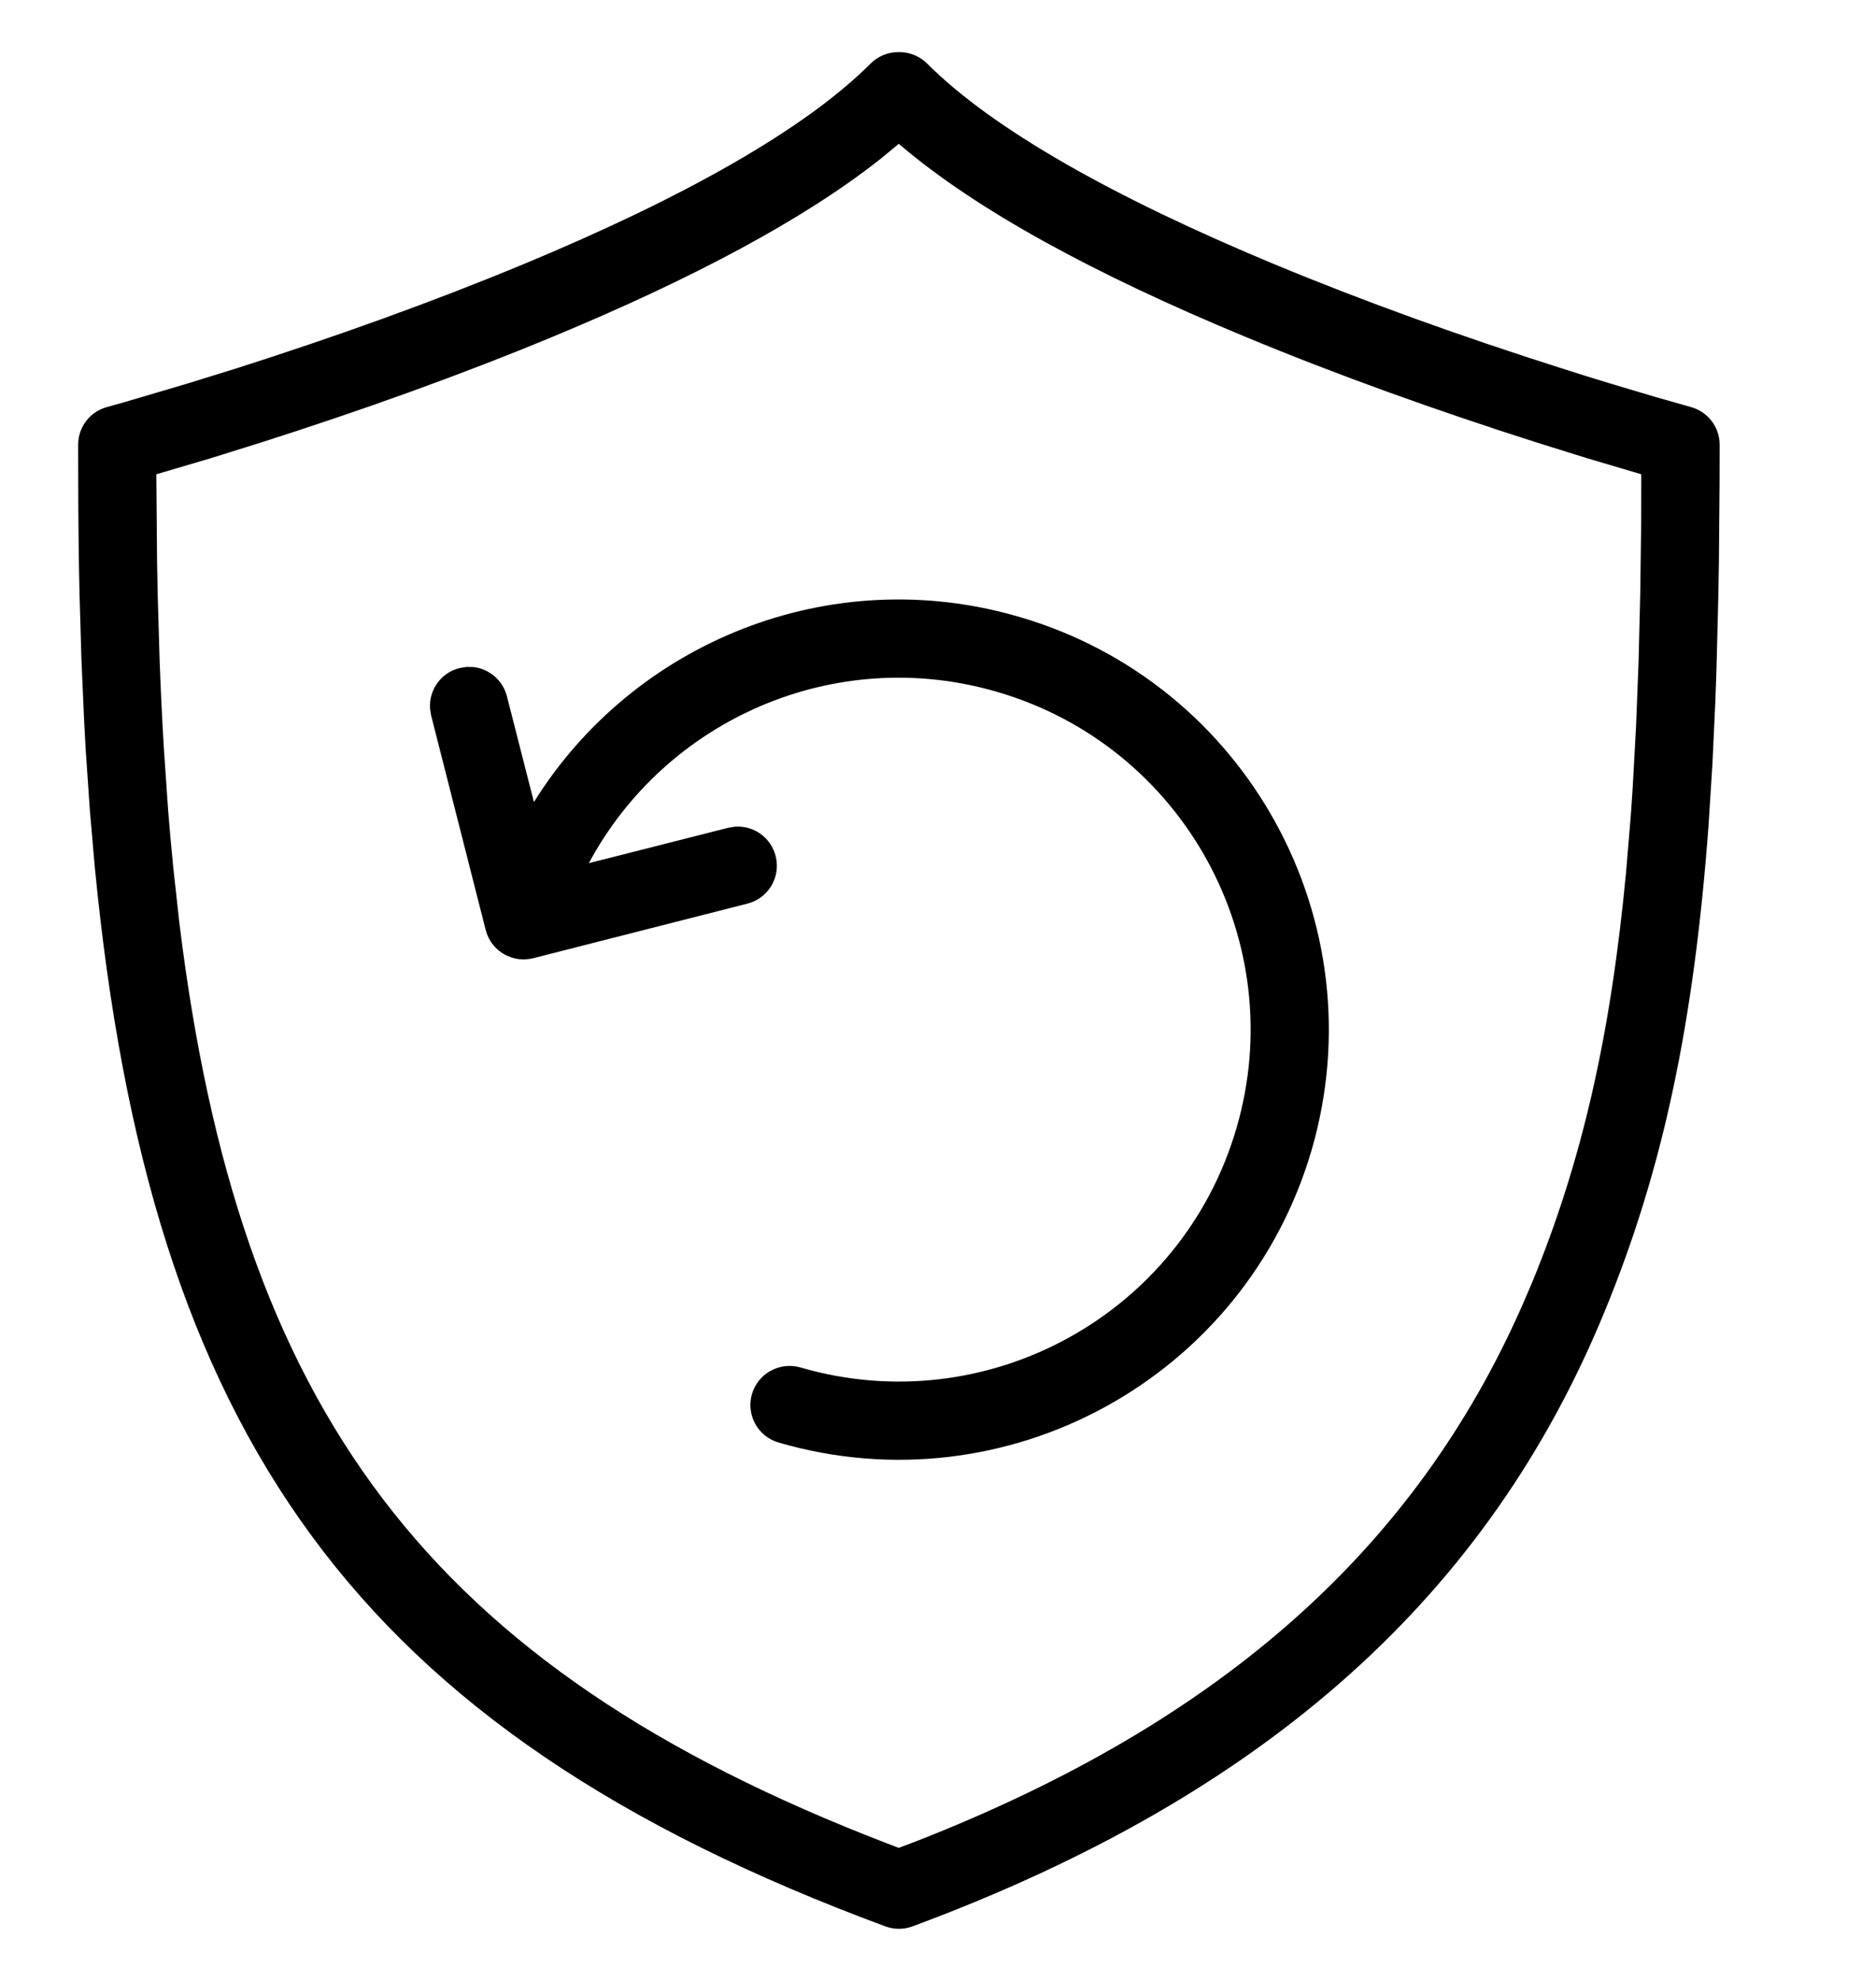 <svg width="18" height="19" viewBox="0 0 18 19" xmlns="http://www.w3.org/2000/svg" aria-labelledby="key-undo-policy">
<g clip-path="url(#clip0_1970_1919)">
<path d="M8.631 0.5C8.73 0.5 8.826 0.54 8.896 0.61C9.526 1.241 10.69 1.895 12.224 2.533C13.098 2.896 14.036 3.232 14.975 3.53C15.139 3.583 15.297 3.632 15.449 3.678L15.882 3.807L16.223 3.904C16.386 3.948 16.5 4.096 16.5 4.266C16.5 4.395 16.5 4.522 16.499 4.647L16.493 5.377C16.491 5.495 16.489 5.612 16.487 5.727L16.47 6.398C16.467 6.506 16.463 6.613 16.459 6.719L16.43 7.336L16.393 7.921C16.252 9.82 15.955 11.225 15.393 12.587C14.287 15.272 12.193 17.203 8.755 18.477C8.671 18.508 8.579 18.508 8.495 18.477C3.389 16.586 1.438 13.748 0.91 8.322L0.862 7.77L0.823 7.202C0.817 7.105 0.812 7.008 0.807 6.91L0.781 6.314L0.763 5.7C0.756 5.388 0.752 5.069 0.751 4.743L0.75 4.267C0.749 4.097 0.863 3.948 1.027 3.904L1.195 3.857L1.801 3.678L2.275 3.531C3.213 3.232 4.151 2.896 5.025 2.533C6.559 1.896 7.723 1.241 8.353 0.61C8.423 0.54 8.518 0.5 8.618 0.5L8.631 0.5ZM8.624 1.379L8.456 1.518C7.719 2.103 6.646 2.672 5.313 3.226C4.417 3.598 3.46 3.94 2.502 4.245L2.019 4.396L1.5 4.549L1.507 5.387C1.509 5.493 1.511 5.598 1.513 5.702L1.531 6.317C1.542 6.62 1.556 6.915 1.574 7.203L1.613 7.769C1.628 7.954 1.644 8.137 1.662 8.316L1.72 8.844C2.291 13.516 4.095 15.982 8.511 17.681L8.623 17.724L8.795 17.659C11.763 16.497 13.588 14.821 14.601 12.532L14.7 12.302C15.177 11.144 15.454 9.937 15.602 8.364L15.647 7.826C15.654 7.734 15.66 7.64 15.666 7.546L15.698 6.962L15.722 6.345L15.738 5.691L15.747 4.999L15.748 4.549L15.231 4.396L14.747 4.245C13.79 3.94 12.832 3.598 11.936 3.225C10.508 2.632 9.379 2.022 8.64 1.393L8.624 1.379H8.624ZM5.123 7.693C6.076 6.162 7.962 5.386 9.777 5.916C11.964 6.552 13.221 8.843 12.585 11.03C11.947 13.217 9.657 14.473 7.47 13.836C7.271 13.778 7.157 13.57 7.215 13.371C7.273 13.173 7.481 13.059 7.68 13.116C9.469 13.637 11.343 12.609 11.864 10.82C12.386 9.031 11.357 7.157 9.567 6.636C8.009 6.181 6.387 6.903 5.65 8.279L6.986 7.94L7.053 7.929C7.231 7.917 7.397 8.032 7.442 8.211C7.494 8.412 7.372 8.616 7.172 8.667L5.119 9.19C5.095 9.196 5.071 9.2 5.047 9.201C5.005 9.204 4.961 9.2 4.919 9.187L4.93 9.189L4.906 9.183L4.856 9.163C4.825 9.147 4.798 9.128 4.773 9.106C4.719 9.058 4.679 8.994 4.66 8.919L4.137 6.864L4.126 6.797C4.114 6.619 4.23 6.453 4.408 6.408L4.475 6.397L4.541 6.398C4.692 6.414 4.824 6.523 4.864 6.679L5.123 7.693Z"/>
</g>
<defs>
<clipPath id="clip0_1970_1919">
<rect width="18" height="18" transform="translate(0 0.5)"/>
</clipPath>
</defs>
</svg>
